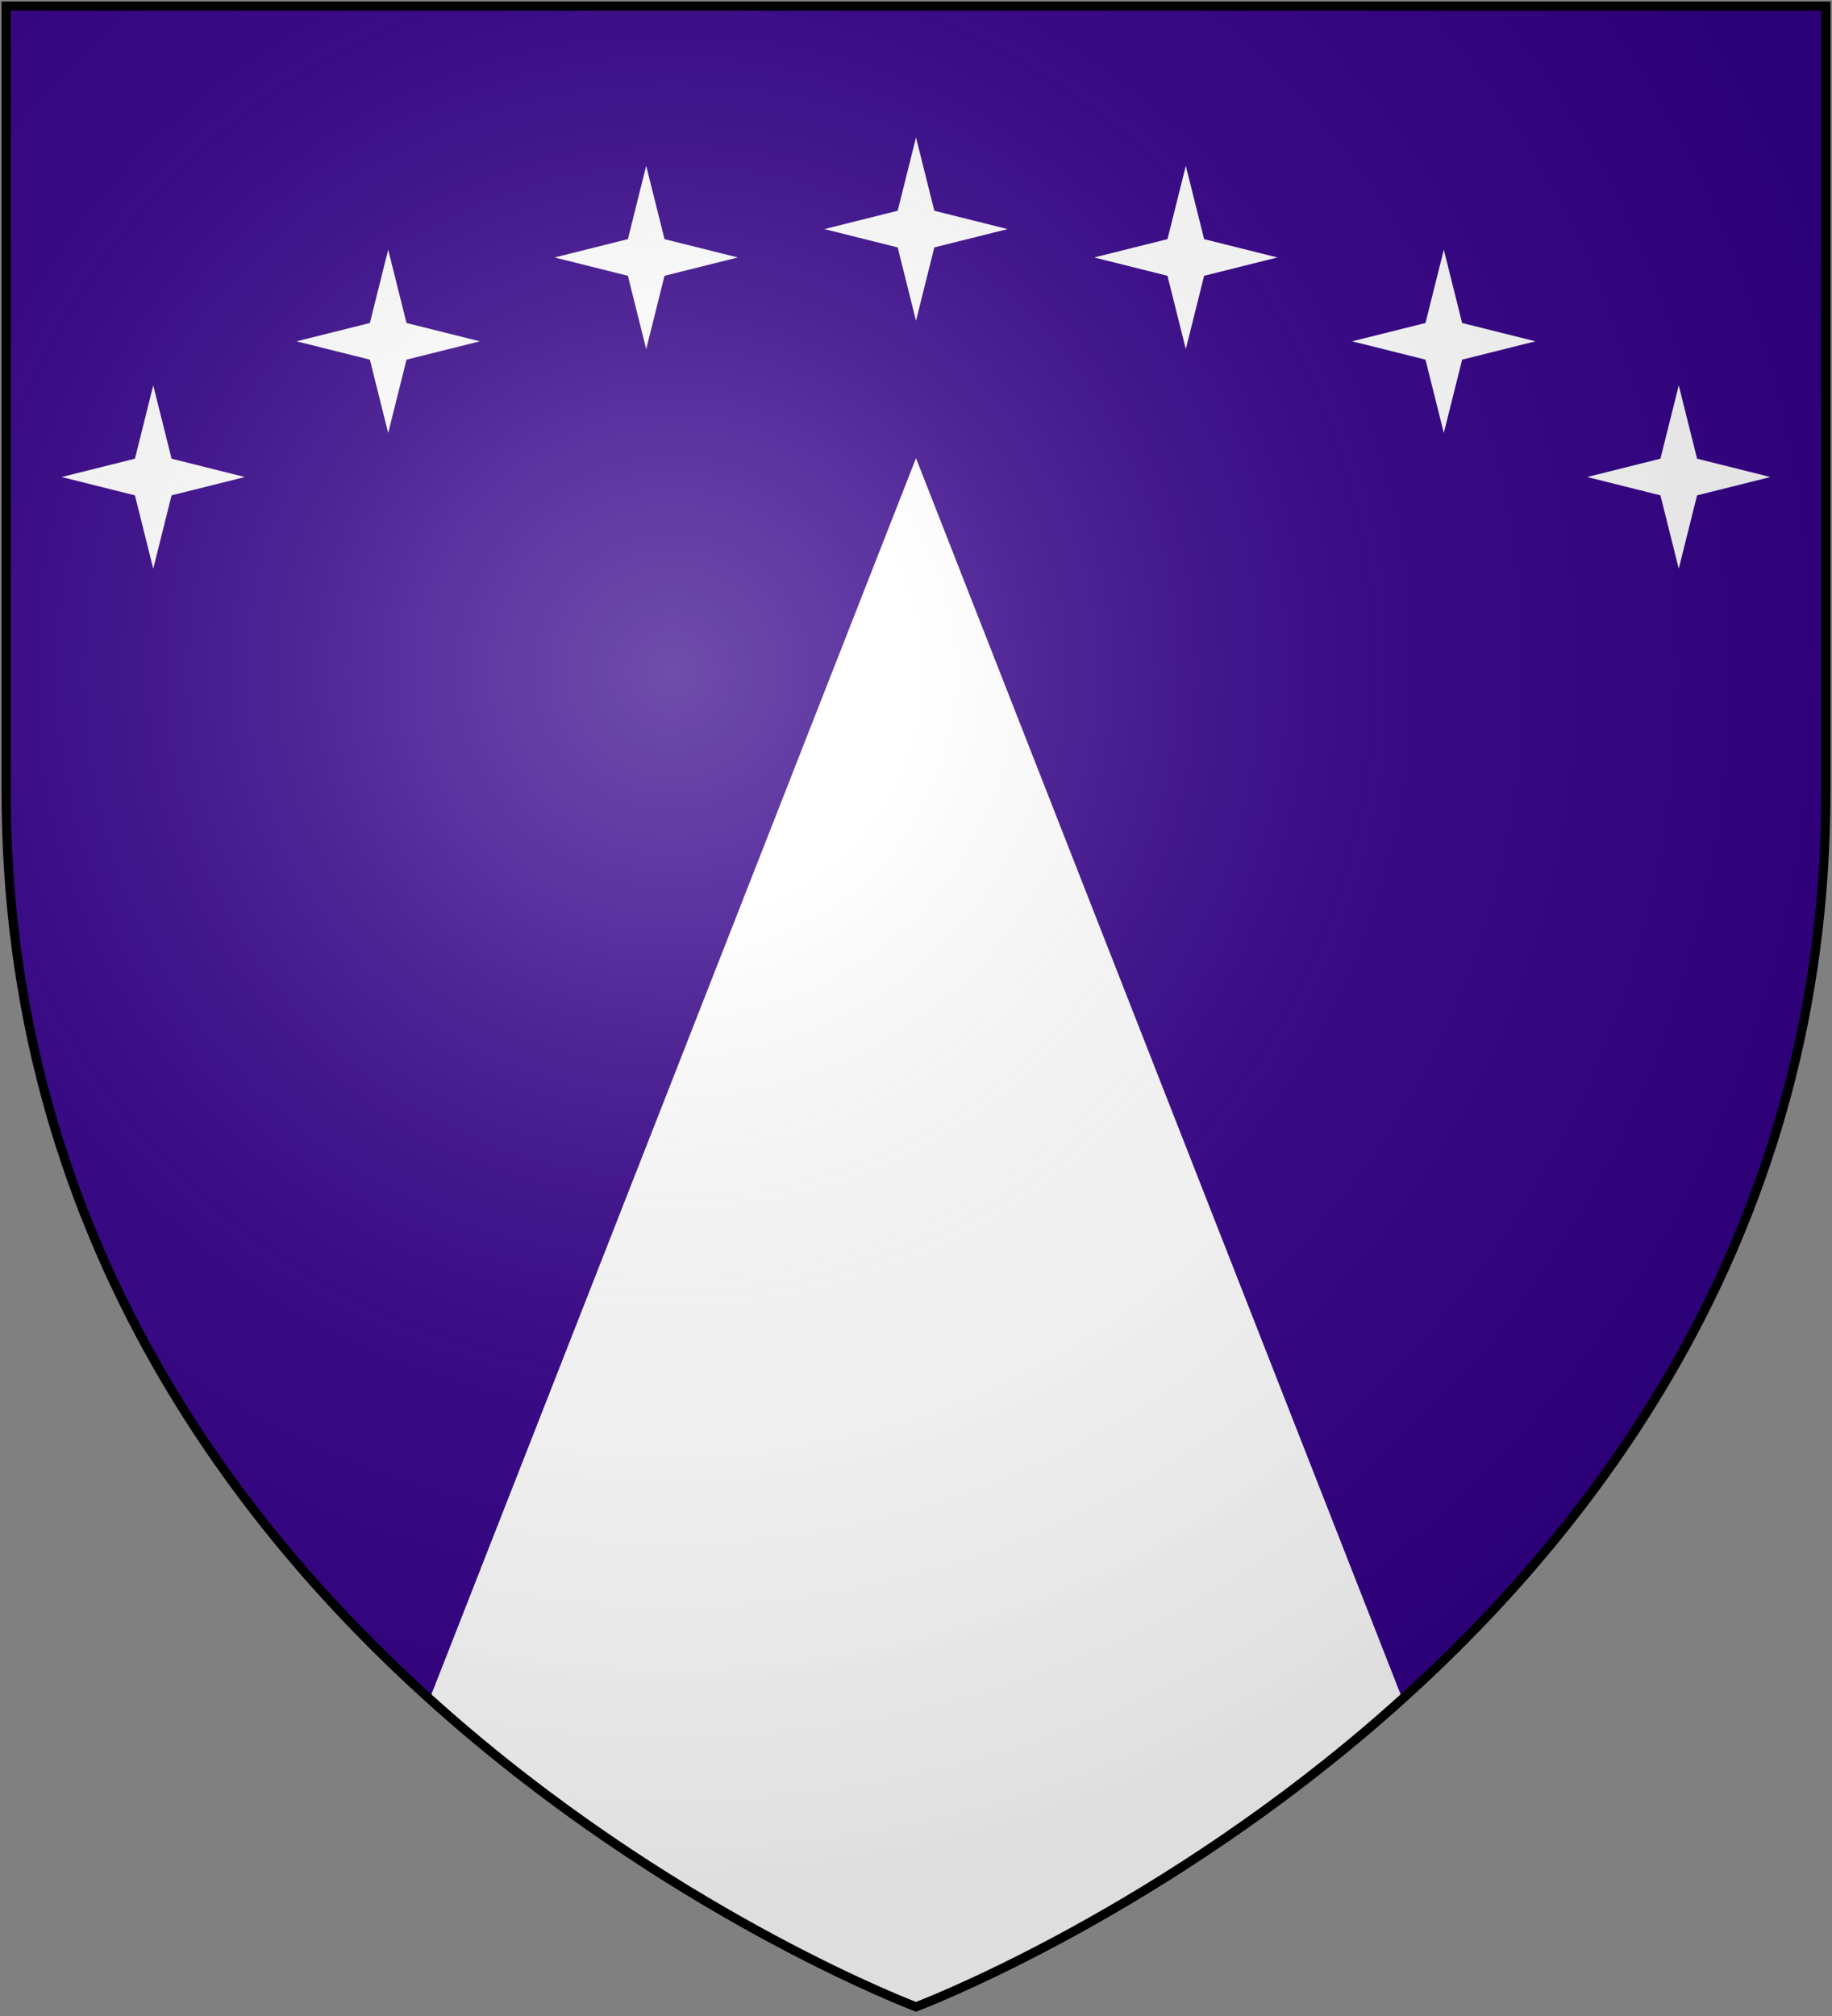 <?xml version="1.0" encoding="UTF-8"?>
<svg xmlns="http://www.w3.org/2000/svg" xmlns:xlink="http://www.w3.org/1999/xlink" width="600" height="660">
<rect width="100%" height="100%" fill="#808080" stroke="none"/>
<defs>
  <radialGradient id="rg" gradientUnits="userSpaceOnUse" cx="220" cy="220" r="405">
    <stop style="stop-color:#fff;stop-opacity:.3" offset="0"/>
    <stop style="stop-color:#fff;stop-opacity:.2" offset=".2"/>
    <stop style="stop-color:#666;stop-opacity:.1" offset=".6"/>
    <stop style="stop-color:#000;stop-opacity:.13" offset="1"/>
  </radialGradient>
  <clipPath id="clip-shield">
    <path id="shield" d="m2,2v257c0,286 298,398 298,398c0,0 298-112 298-398V2z"/>
  </clipPath>
</defs>
<g id="design" clip-path="url(#clip-shield)">
  <rect fill="#308" x="0" y="0" width="600" height="660"/>
  <path fill="#fff" d="M100,660 L300,150 L500,660z"/>
  <path id="star" fill="#fff" transform="translate(300,75)scale(3)" d="m0,-10 2,8 8,2 -8,2 -2,8 -2,-8 -8,-2 8,-2z"/>
  <use xlink:href="#star" transform="rotate(-36,300,500)rotate(36,300,75)"/>
  <use xlink:href="#star" transform="rotate(-24,300,500)rotate(24,300,75)"/>
  <use xlink:href="#star" transform="rotate(-12,300,500)rotate(12,300,75)"/>
  <use xlink:href="#star" transform="rotate(12,300,500)rotate(-12,300,75)"/>
  <use xlink:href="#star" transform="rotate(24,300,500)rotate(-24,300,75)"/>
  <use xlink:href="#star" transform="rotate(36,300,500)rotate(-36,300,75)"/>
</g>
<use id="shine" xlink:href="#shield" fill="url(#rg)" stroke="#000" stroke-width="3"/>
</svg>
